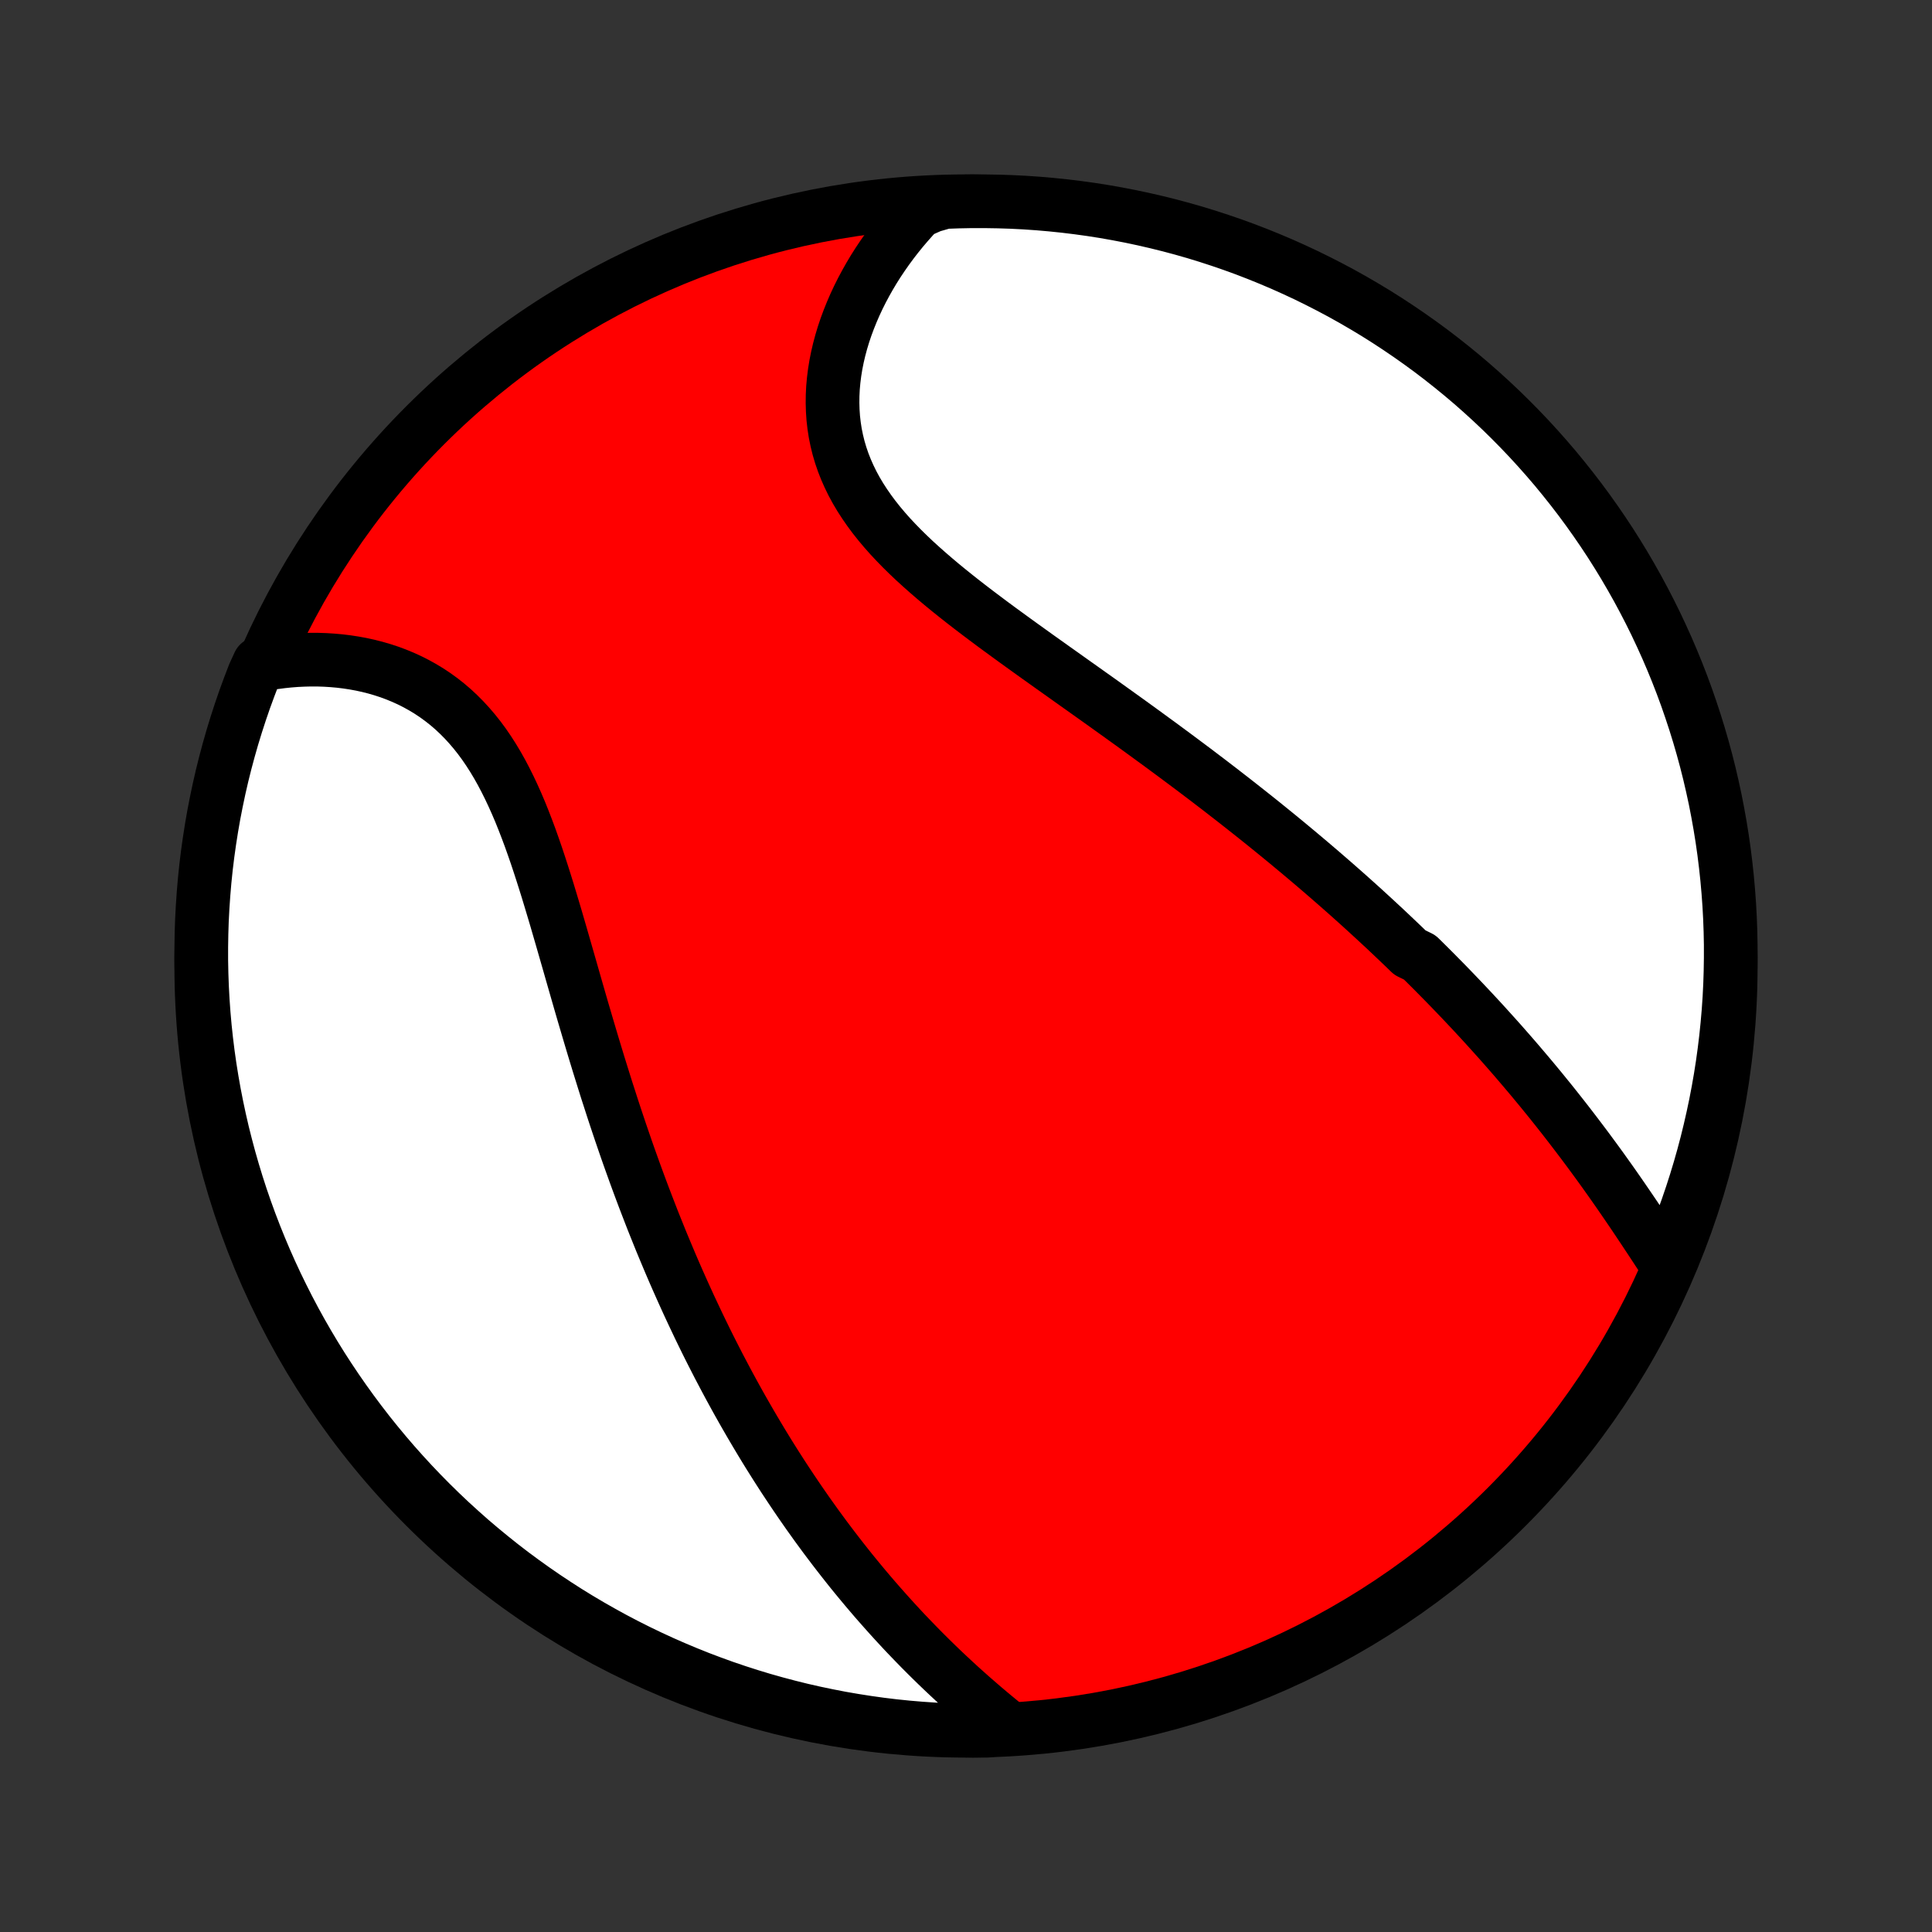 <?xml version="1.0" encoding="utf-8" standalone="no"?>
<!DOCTYPE svg PUBLIC "-//W3C//DTD SVG 1.1//EN"
  "http://www.w3.org/Graphics/SVG/1.1/DTD/svg11.dtd">
<!-- Created with matplotlib (http://matplotlib.org/) -->
<svg height="72pt" version="1.1" viewBox="0 0 72 72" width="72pt" xmlns="http://www.w3.org/2000/svg" xmlns:xlink="http://www.w3.org/1999/xlink">
 <rect x="0" y="0" width="72" height="72" fill="#333333" stroke="none"/>
 <defs>
  <style type="text/css">
*{stroke-linecap:butt;stroke-linejoin:round;}
  </style>
 </defs>
 <g id="figure_1">
  <g id="patch_1">
   <path d="
M0 72
L72 72
L72 0
L0 0
z
" style="fill:none;"/>
  </g>
  <g id="axes_1">
   <g id="PatchCollection_1">
    <defs>
     <path d="
M36 -7.5
C43.558 -7.5 50.808 -10.503 56.153 -15.848
C61.497 -21.192 64.5 -28.442 64.5 -36
C64.5 -43.558 61.497 -50.808 56.153 -56.153
C50.808 -61.497 43.558 -64.5 36 -64.5
C28.442 -64.5 21.192 -61.497 15.848 -56.153
C10.503 -50.808 7.5 -43.558 7.5 -36
C7.5 -28.442 10.503 -21.192 15.848 -15.848
C21.192 -10.503 28.442 -7.5 36 -7.5
z
" id="C0_0_a811fe30f3"/>
     <path d="
M62.129 -24.846
L61.983 -25.072
L61.836 -25.298
L61.688 -25.524
L61.539 -25.751
L61.389 -25.977
L61.239 -26.204
L61.088 -26.43
L60.937 -26.656
L60.784 -26.882
L60.631 -27.106
L60.477 -27.331
L60.323 -27.554
L60.168 -27.776
L60.012 -27.998
L59.855 -28.218
L59.698 -28.438
L59.54 -28.656
L59.381 -28.873
L59.222 -29.089
L59.062 -29.304
L58.901 -29.518
L58.74 -29.73
L58.578 -29.942
L58.416 -30.152
L58.253 -30.361
L58.09 -30.568
L57.926 -30.775
L57.762 -30.98
L57.596 -31.184
L57.431 -31.387
L57.265 -31.588
L57.098 -31.789
L56.931 -31.988
L56.763 -32.186
L56.595 -32.383
L56.426 -32.58
L56.256 -32.775
L56.086 -32.969
L55.916 -33.162
L55.744 -33.354
L55.572 -33.545
L55.4 -33.735
L55.227 -33.925
L55.053 -34.113
L54.879 -34.301
L54.703 -34.488
L54.528 -34.674
L54.351 -34.859
L54.174 -35.044
L53.996 -35.228
L53.817 -35.412
L53.637 -35.594
L53.457 -35.777
L53.276 -35.958
L53.093 -36.14
L52.91 -36.32
L52.541 -36.501
L52.356 -36.681
L52.169 -36.86
L51.981 -37.039
L51.792 -37.218
L51.602 -37.397
L51.41 -37.575
L51.218 -37.753
L51.024 -37.931
L50.83 -38.109
L50.634 -38.286
L50.436 -38.464
L50.238 -38.641
L50.038 -38.818
L49.836 -38.996
L49.633 -39.173
L49.429 -39.35
L49.223 -39.528
L49.016 -39.705
L48.807 -39.883
L48.597 -40.06
L48.385 -40.238
L48.171 -40.416
L47.956 -40.595
L47.739 -40.773
L47.52 -40.952
L47.299 -41.131
L47.077 -41.311
L46.852 -41.491
L46.626 -41.671
L46.398 -41.851
L46.168 -42.032
L45.936 -42.214
L45.702 -42.395
L45.467 -42.578
L45.229 -42.76
L44.989 -42.944
L44.747 -43.127
L44.503 -43.312
L44.257 -43.496
L44.008 -43.682
L43.758 -43.868
L43.506 -44.054
L43.252 -44.242
L42.995 -44.429
L42.737 -44.618
L42.477 -44.807
L42.215 -44.997
L41.951 -45.187
L41.685 -45.378
L41.417 -45.57
L41.148 -45.763
L40.877 -45.956
L40.604 -46.15
L40.33 -46.345
L40.055 -46.54
L39.778 -46.737
L39.501 -46.934
L39.222 -47.132
L38.943 -47.331
L38.663 -47.53
L38.383 -47.731
L38.102 -47.933
L37.822 -48.135
L37.542 -48.339
L37.262 -48.543
L36.983 -48.749
L36.706 -48.956
L36.43 -49.164
L36.156 -49.373
L35.884 -49.584
L35.615 -49.796
L35.349 -50.01
L35.087 -50.225
L34.828 -50.443
L34.574 -50.662
L34.325 -50.883
L34.081 -51.105
L33.843 -51.331
L33.612 -51.558
L33.388 -51.788
L33.171 -52.02
L32.963 -52.255
L32.763 -52.493
L32.572 -52.734
L32.391 -52.978
L32.22 -53.225
L32.059 -53.474
L31.909 -53.727
L31.77 -53.983
L31.643 -54.243
L31.527 -54.505
L31.423 -54.77
L31.331 -55.038
L31.251 -55.309
L31.184 -55.583
L31.128 -55.858
L31.085 -56.136
L31.053 -56.416
L31.034 -56.698
L31.026 -56.98
L31.029 -57.264
L31.043 -57.549
L31.069 -57.834
L31.105 -58.12
L31.151 -58.405
L31.208 -58.69
L31.274 -58.973
L31.35 -59.256
L31.435 -59.538
L31.529 -59.818
L31.632 -60.095
L31.743 -60.371
L31.861 -60.644
L31.988 -60.915
L32.122 -61.183
L32.263 -61.447
L32.411 -61.709
L32.565 -61.967
L32.726 -62.221
L32.894 -62.472
L33.067 -62.719
L33.246 -62.962
L33.43 -63.2
L33.62 -63.435
L33.816 -63.665
L34.016 -63.891
L34.221 -64.112
L34.71 -64.328
L35.207 -64.471
L35.705 -64.489
L36.202 -64.499
L36.699 -64.499
L37.197 -64.491
L37.693 -64.475
L38.19 -64.45
L38.685 -64.416
L39.18 -64.373
L39.674 -64.322
L40.166 -64.262
L40.658 -64.194
L41.148 -64.117
L41.636 -64.031
L42.123 -63.937
L42.608 -63.834
L43.091 -63.723
L43.571 -63.604
L44.05 -63.476
L44.526 -63.34
L44.999 -63.195
L45.469 -63.042
L45.937 -62.881
L46.402 -62.712
L46.863 -62.534
L47.322 -62.348
L47.776 -62.155
L48.227 -61.953
L48.675 -61.744
L49.118 -61.526
L49.558 -61.301
L49.993 -61.069
L50.425 -60.828
L50.851 -60.58
L51.274 -60.325
L51.691 -60.062
L52.104 -59.791
L52.512 -59.514
L52.915 -59.229
L53.313 -58.938
L53.705 -58.639
L54.092 -58.333
L54.474 -58.021
L54.85 -57.702
L55.22 -57.376
L55.584 -57.044
L55.943 -56.705
L56.295 -56.36
L56.641 -56.009
L56.981 -55.652
L57.314 -55.289
L57.641 -54.92
L57.962 -54.545
L58.275 -54.164
L58.582 -53.778
L58.882 -53.387
L59.175 -52.99
L59.461 -52.588
L59.74 -52.181
L60.012 -51.769
L60.276 -51.352
L60.533 -50.931
L60.782 -50.505
L61.024 -50.075
L61.258 -49.64
L61.485 -49.201
L61.704 -48.758
L61.914 -48.312
L62.118 -47.861
L62.313 -47.407
L62.5 -46.95
L62.679 -46.489
L62.85 -46.025
L63.012 -45.557
L63.167 -45.087
L63.313 -44.615
L63.451 -44.139
L63.581 -43.661
L63.702 -43.181
L63.814 -42.699
L63.919 -42.214
L64.014 -41.728
L64.101 -41.24
L64.18 -40.75
L64.25 -40.259
L64.311 -39.766
L64.364 -39.273
L64.408 -38.778
L64.444 -38.283
L64.471 -37.786
L64.489 -37.29
L64.499 -36.793
L64.499 -36.295
L64.491 -35.798
L64.475 -35.301
L64.45 -34.803
L64.416 -34.307
L64.373 -33.81
L64.322 -33.315
L64.262 -32.82
L64.194 -32.326
L64.117 -31.834
L64.031 -31.342
L63.937 -30.852
L63.834 -30.364
L63.723 -29.877
L63.604 -29.392
L63.476 -28.909
L63.34 -28.429
L63.195 -27.95
L63.042 -27.474
L62.881 -27.001
L62.712 -26.53
L62.534 -26.063
z
" id="C0_1_517a116990"/>
     <path d="
M37.56 -7.627
L37.328 -7.814
L37.099 -8.002
L36.871 -8.192
L36.645 -8.383
L36.422 -8.576
L36.2 -8.769
L35.981 -8.964
L35.764 -9.159
L35.55 -9.356
L35.337 -9.554
L35.127 -9.752
L34.919 -9.952
L34.714 -10.152
L34.511 -10.353
L34.31 -10.555
L34.112 -10.758
L33.916 -10.961
L33.721 -11.165
L33.53 -11.37
L33.34 -11.576
L33.153 -11.782
L32.968 -11.989
L32.785 -12.196
L32.603 -12.404
L32.425 -12.612
L32.248 -12.821
L32.073 -13.031
L31.899 -13.242
L31.728 -13.452
L31.559 -13.664
L31.392 -13.876
L31.226 -14.089
L31.062 -14.302
L30.9 -14.516
L30.739 -14.73
L30.581 -14.945
L30.423 -15.161
L30.268 -15.378
L30.113 -15.595
L29.961 -15.813
L29.81 -16.031
L29.66 -16.251
L29.512 -16.471
L29.365 -16.692
L29.219 -16.913
L29.075 -17.136
L28.932 -17.359
L28.79 -17.584
L28.649 -17.809
L28.51 -18.035
L28.372 -18.262
L28.235 -18.491
L28.099 -18.72
L27.964 -18.95
L27.83 -19.182
L27.697 -19.414
L27.565 -19.648
L27.434 -19.883
L27.304 -20.12
L27.175 -20.357
L27.047 -20.596
L26.92 -20.837
L26.793 -21.078
L26.668 -21.322
L26.543 -21.566
L26.419 -21.812
L26.296 -22.06
L26.174 -22.31
L26.052 -22.561
L25.932 -22.814
L25.812 -23.069
L25.692 -23.325
L25.574 -23.583
L25.456 -23.843
L25.339 -24.105
L25.222 -24.369
L25.106 -24.635
L24.991 -24.903
L24.877 -25.173
L24.763 -25.445
L24.649 -25.719
L24.537 -25.996
L24.425 -26.274
L24.313 -26.555
L24.203 -26.839
L24.093 -27.124
L23.983 -27.412
L23.874 -27.702
L23.766 -27.994
L23.658 -28.289
L23.551 -28.587
L23.444 -28.886
L23.338 -29.188
L23.233 -29.493
L23.128 -29.8
L23.024 -30.109
L22.92 -30.421
L22.817 -30.735
L22.715 -31.052
L22.612 -31.37
L22.511 -31.691
L22.41 -32.015
L22.309 -32.34
L22.209 -32.668
L22.109 -32.998
L22.01 -33.329
L21.911 -33.663
L21.812 -33.998
L21.713 -34.335
L21.615 -34.673
L21.517 -35.013
L21.419 -35.354
L21.321 -35.696
L21.223 -36.039
L21.124 -36.383
L21.025 -36.727
L20.926 -37.071
L20.826 -37.415
L20.726 -37.759
L20.624 -38.102
L20.521 -38.445
L20.418 -38.786
L20.312 -39.126
L20.205 -39.463
L20.096 -39.799
L19.985 -40.132
L19.871 -40.461
L19.755 -40.787
L19.635 -41.109
L19.512 -41.427
L19.386 -41.74
L19.255 -42.048
L19.12 -42.35
L18.981 -42.645
L18.837 -42.934
L18.688 -43.217
L18.534 -43.491
L18.374 -43.758
L18.208 -44.017
L18.037 -44.267
L17.859 -44.508
L17.675 -44.74
L17.485 -44.962
L17.289 -45.175
L17.087 -45.378
L16.879 -45.572
L16.665 -45.755
L16.445 -45.928
L16.219 -46.092
L15.989 -46.245
L15.753 -46.388
L15.513 -46.521
L15.268 -46.645
L15.02 -46.758
L14.768 -46.862
L14.512 -46.957
L14.253 -47.042
L13.992 -47.118
L13.728 -47.185
L13.463 -47.243
L13.196 -47.292
L12.927 -47.333
L12.658 -47.366
L12.388 -47.39
L12.117 -47.407
L11.847 -47.416
L11.576 -47.417
L11.306 -47.41
L11.037 -47.397
L10.768 -47.376
L10.501 -47.348
L10.234 -47.313
L9.653 -47.272
L9.467 -46.867
L9.29 -46.405
L9.12 -45.941
L8.959 -45.473
L8.806 -45.002
L8.661 -44.529
L8.525 -44.053
L8.397 -43.575
L8.277 -43.094
L8.166 -42.611
L8.064 -42.127
L7.969 -41.64
L7.884 -41.152
L7.807 -40.662
L7.738 -40.17
L7.678 -39.678
L7.627 -39.184
L7.585 -38.689
L7.551 -38.193
L7.525 -37.697
L7.509 -37.2
L7.501 -36.703
L7.501 -36.206
L7.511 -35.708
L7.529 -35.211
L7.556 -34.714
L7.591 -34.217
L7.635 -33.721
L7.688 -33.226
L7.749 -32.731
L7.819 -32.237
L7.898 -31.745
L7.985 -31.254
L8.081 -30.764
L8.185 -30.276
L8.297 -29.79
L8.419 -29.305
L8.548 -28.823
L8.686 -28.342
L8.832 -27.864
L8.986 -27.389
L9.149 -26.916
L9.32 -26.446
L9.499 -25.979
L9.686 -25.515
L9.881 -25.054
L10.084 -24.596
L10.295 -24.142
L10.514 -23.692
L10.74 -23.245
L10.974 -22.802
L11.216 -22.363
L11.465 -21.929
L11.722 -21.498
L11.986 -21.072
L12.258 -20.651
L12.537 -20.234
L12.823 -19.822
L13.116 -19.415
L13.416 -19.013
L13.722 -18.616
L14.036 -18.225
L14.356 -17.839
L14.683 -17.458
L15.017 -17.083
L15.356 -16.714
L15.702 -16.351
L16.055 -15.993
L16.413 -15.642
L16.777 -15.297
L17.148 -14.959
L17.523 -14.626
L17.905 -14.301
L18.292 -13.982
L18.684 -13.669
L19.082 -13.363
L19.485 -13.065
L19.893 -12.773
L20.306 -12.488
L20.723 -12.211
L21.145 -11.94
L21.572 -11.677
L22.003 -11.422
L22.439 -11.174
L22.878 -10.933
L23.322 -10.7
L23.769 -10.475
L24.22 -10.258
L24.675 -10.048
L25.133 -9.847
L25.595 -9.653
L26.059 -9.467
L26.527 -9.29
L26.997 -9.12
L27.471 -8.959
L27.947 -8.806
L28.425 -8.661
L28.906 -8.525
L29.389 -8.397
L29.873 -8.277
L30.36 -8.166
L30.848 -8.064
L31.338 -7.969
L31.83 -7.884
L32.322 -7.807
L32.816 -7.738
L33.311 -7.678
L33.807 -7.627
L34.303 -7.585
L34.8 -7.551
L35.297 -7.525
L35.794 -7.509
L36.292 -7.501
L36.789 -7.501
z
" id="C0_2_8f6b771fa8"/>
    </defs>
    <g clip-path="url(#p1bffca34e9)">
     <use style="fill:#ff0000;stroke:#000000;stroke-width:2.0;" x="0.0" xlink:href="#C0_0_a811fe30f3" y="72.0"/>
    </g>
    <g clip-path="url(#p1bffca34e9)">
     <use style="fill:#ffffff;stroke:#000000;stroke-width:2.0;" x="0.0" xlink:href="#C0_1_517a116990" y="72.0"/>
    </g>
    <g clip-path="url(#p1bffca34e9)">
     <use style="fill:#ffffff;stroke:#000000;stroke-width:2.0;" x="0.0" xlink:href="#C0_2_8f6b771fa8" y="72.0"/>
    </g>
   </g>
  </g>
 </g>
 <defs>
  <clipPath id="p1bffca34e9">
   <rect height="72.0" width="72.0" x="0.0" y="0.0"/>
  </clipPath>
 </defs>
</svg>
